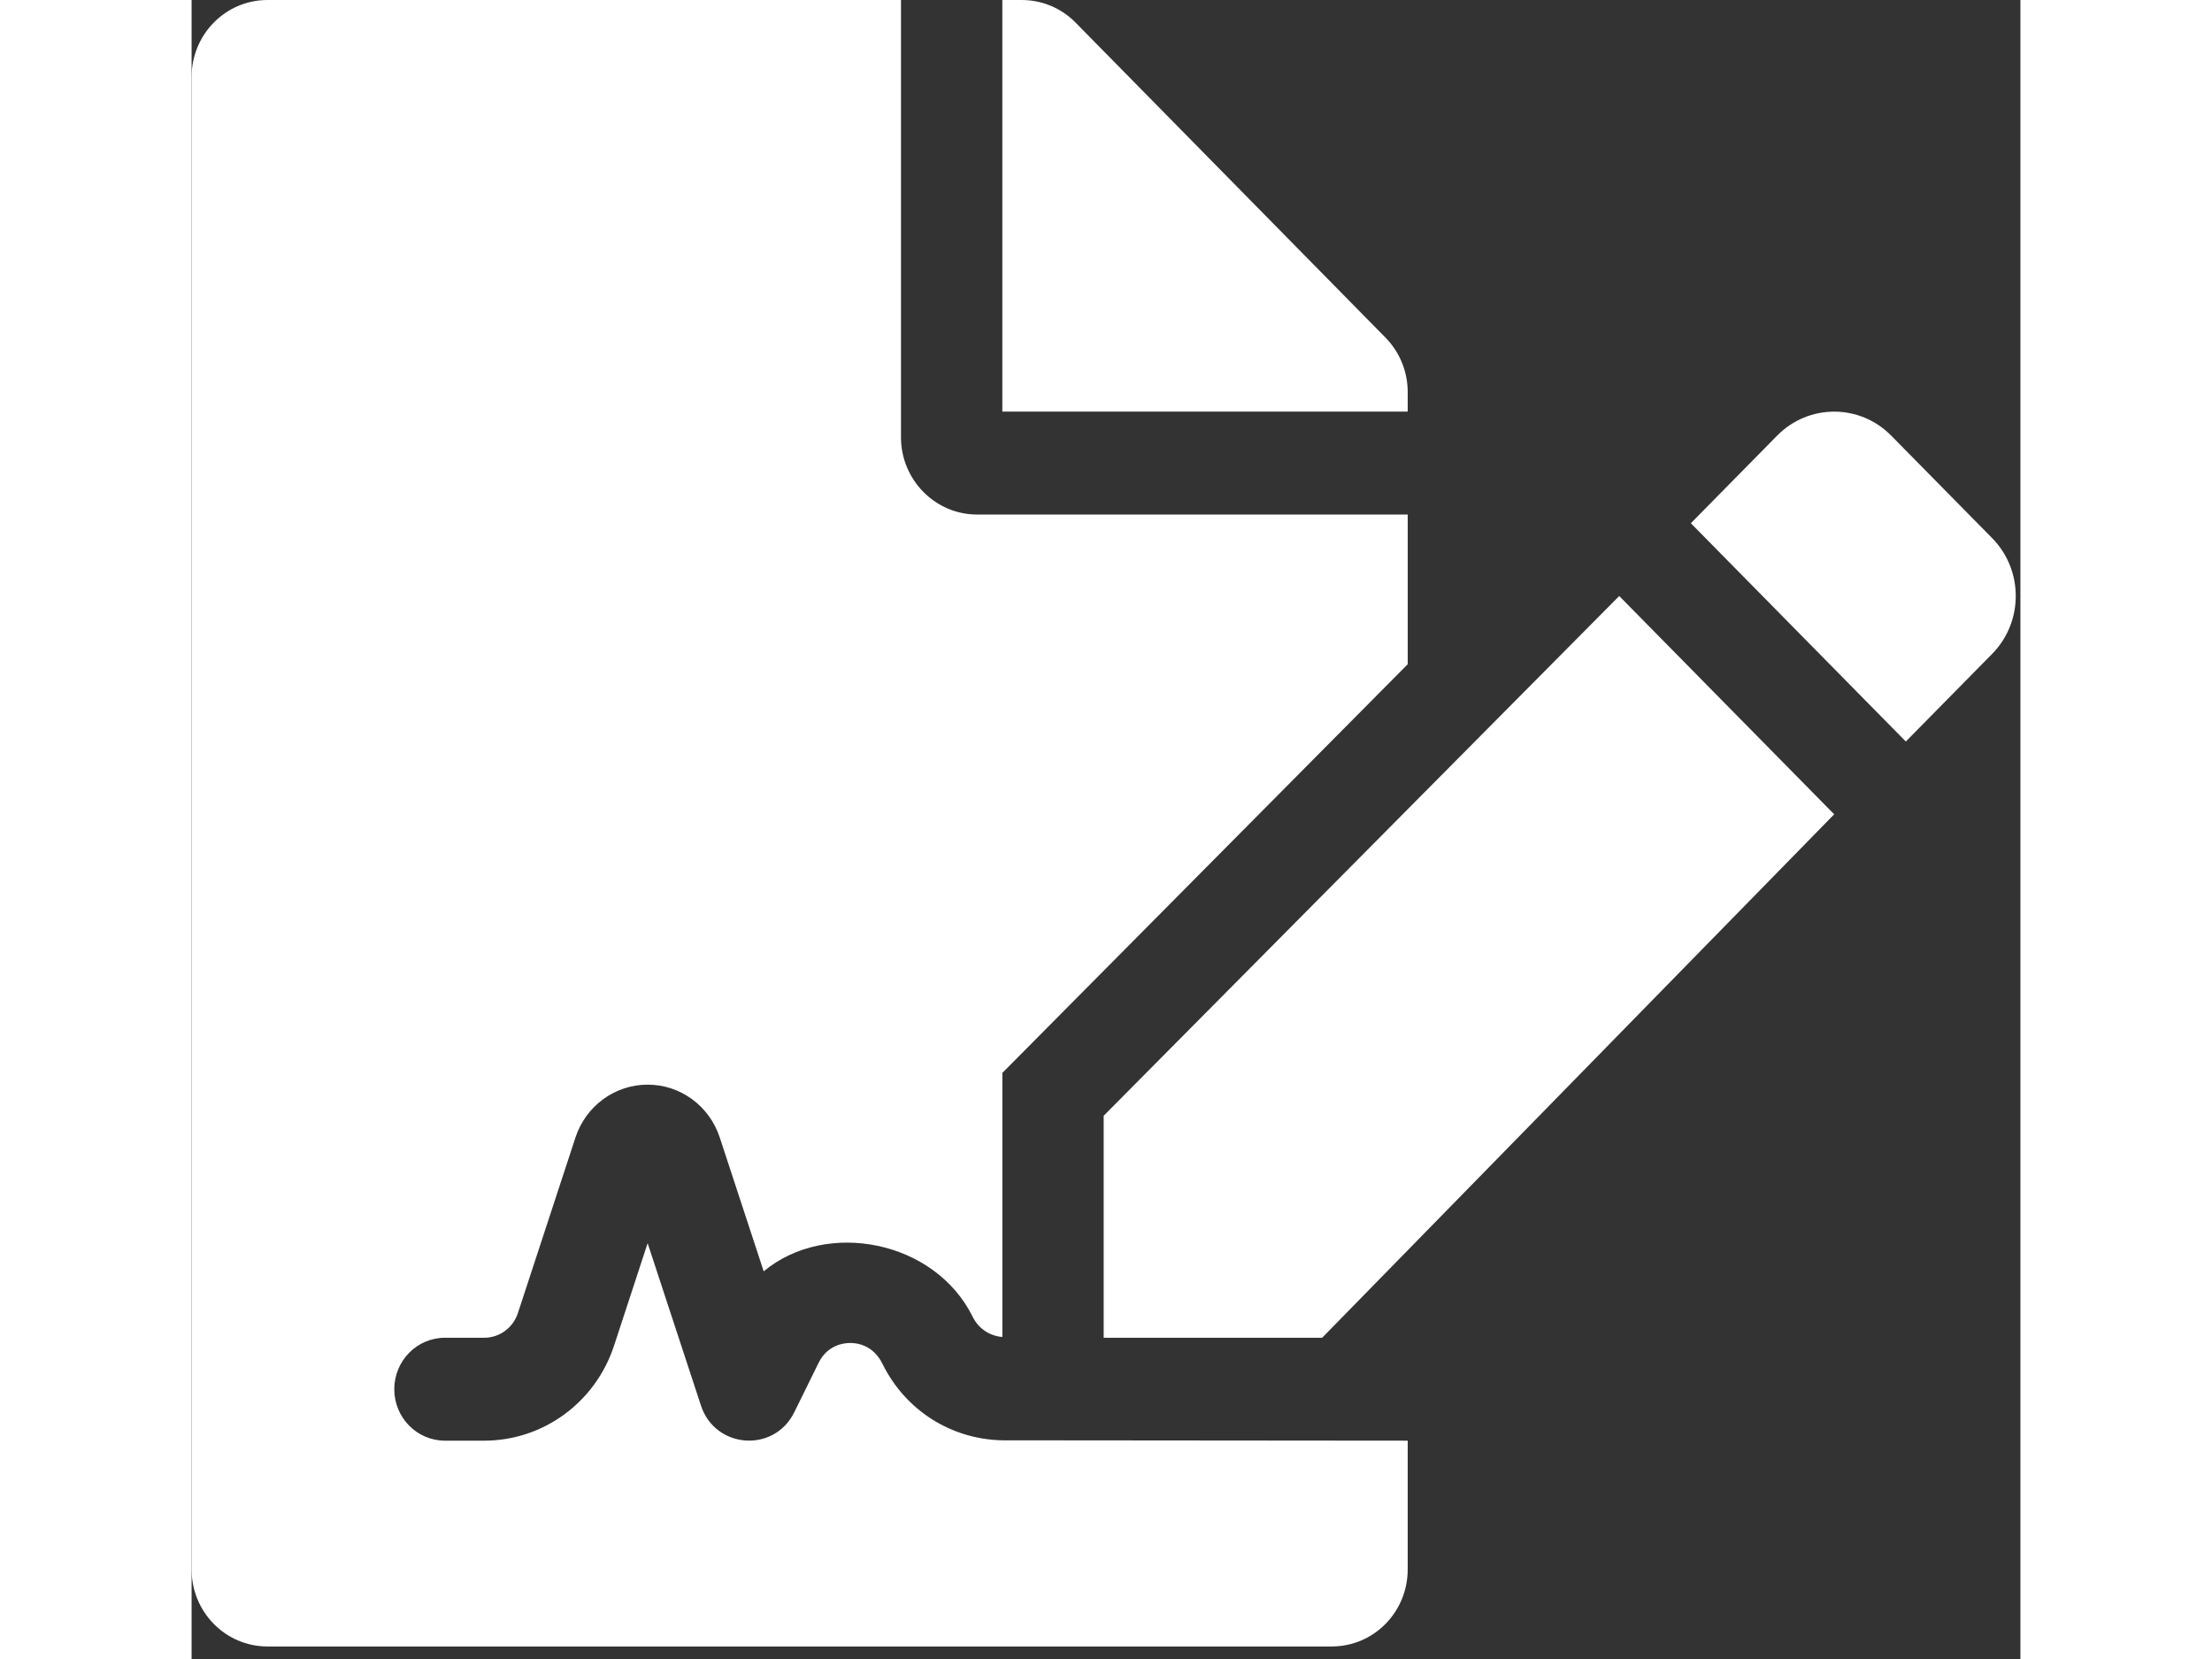 <svg width="400" height="300" viewBox="0 0 140 127" fill="none" xmlns="http://www.w3.org/2000/svg">
  <rect x="0" y="0" width="140" height="127" fill="#333333" stroke="none"/>
  <path d="M52.892 104.412C52.177 102.955 50.931 102.807 50.427 102.807C49.922 102.807 48.676 102.953 47.998 104.331L46.138 108.107C44.594 111.254 40.07 110.906 38.991 107.593L34.911 95.168L32.339 103.017C30.911 107.364 26.913 110.286 22.399 110.286H19.395C17.252 110.286 15.516 108.523 15.516 106.347C15.516 104.171 17.252 102.408 19.395 102.408H22.399C23.57 102.408 24.607 101.65 24.978 100.523L29.388 87.072C30.188 84.657 32.404 83.032 34.911 83.032C37.418 83.032 39.633 84.654 40.431 87.072L43.796 97.323C48.584 93.337 56.902 94.935 59.797 100.808C60.255 101.739 61.128 102.273 62.066 102.349V82.134L93.098 50.847V39.388H60.124C56.924 39.388 54.306 36.729 54.306 33.48V0H5.818C2.594 0 0 2.634 0 5.908V120.133C0 123.407 2.594 126.041 5.818 126.041H87.277C90.501 126.041 93.096 123.407 93.096 120.133V110.286L62.064 110.259C58.156 110.183 54.65 107.974 52.892 104.412ZM93.096 30.009C93.096 28.458 92.49 26.956 91.398 25.848L67.664 1.723C66.573 0.615 65.094 0 63.543 0H62.064V31.51H93.096V30.009ZM69.822 85.413V102.408H86.547L125.744 62.336L109.288 45.626L69.822 85.413ZM137.835 41.192L130.108 33.347C127.698 30.9 123.788 30.9 121.378 33.347L114.772 40.055L131.228 56.765L137.835 50.057C140.247 47.61 140.247 43.639 137.835 41.192Z" fill="white"/>
</svg>
